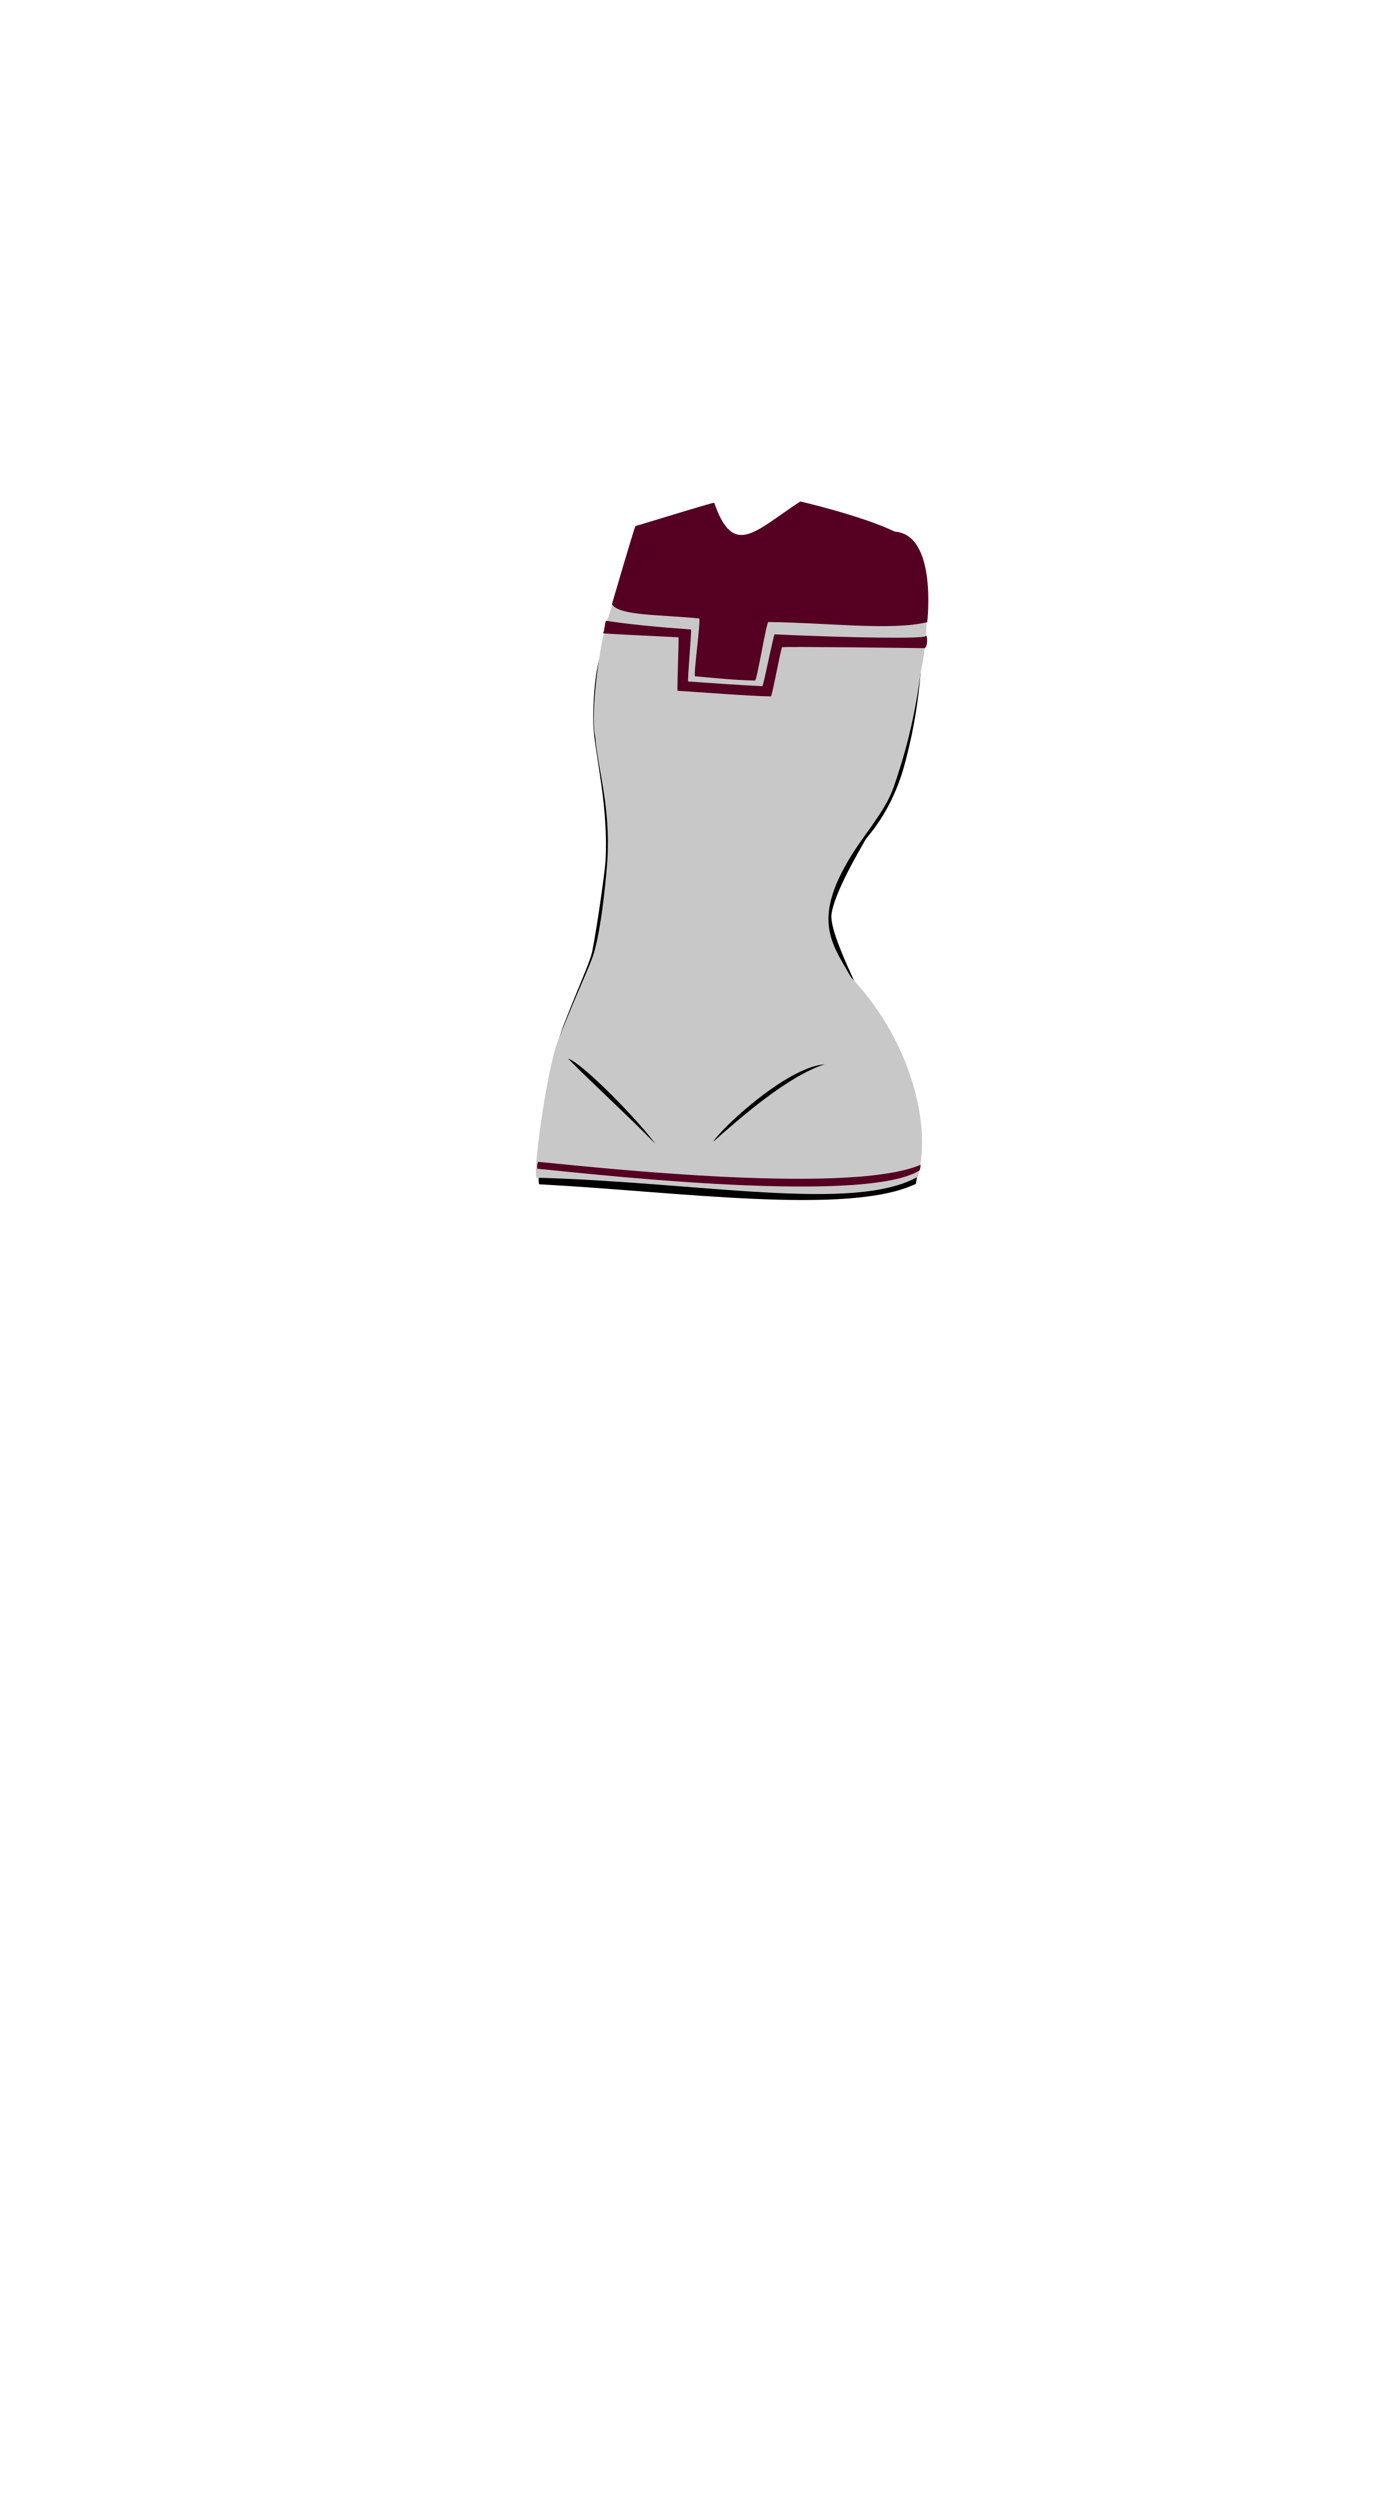 <svg viewBox="0 0 560 1e3"><path id="path3985" d="m368.269 268.624c-.296 3.702-1.38 18.926-6.552 37.616-5.267 19.033-14.893 28.309-15.583 29.72-1.487 2.776-13.04 21.821-13.611 30.512.329 17.278 40.233 75.75 33.828 107.022-26.628 12.918-96.218 3.034-150.505.2-2.03.806 4.196-43.622 7.183-56.205 2.037-8.579 12.836-31.683 13.83-36.79 2.433-12.497 5.154-33.101 5.325-35.975 1.291-21.668-3.916-41.354-4.814-53.892-.461-8.36.725-32.371 6.373-34.029 1.575-.462 38.113 1.48 39.002-.312 3.14 1.522 58.679 12.396 59.785 13.221z" style="display:inline;fill-opacity:1;fill-rule:evenodd;fill:#000;opacity:1;stroke-dasharray:none;stroke-linecap:butt;stroke-linejoin:miter;stroke-miterlimit:4;stroke-opacity:1;stroke-width:0;stroke:#000"/><path id="path3987" d="m368.285 268.83c-.48 3.702-2.535 20.294-8.438 38.751-3.551 11.106-3.754 12.635-15.635 29.03-20.849 30.054-11.757 40.161-4.174 53.652.399.704 1.012 1.282 1.543 1.931 22.429 24.397 31.253 57.447 25.549 78.489-25.515 14.34-86.572 2.201-152.371.375-2.036.328 3.939-43.353 8.376-54.648 7.978-20.311 13.008-30.222 14.498-35.453 3.486-12.244 5.155-34.296 5.325-37.17 1.282-21.668-3.966-36.624-4.858-49.162-2.161-8.633 1.934-39.421 5.341-48.145.894-2.442 11.934-36.316 12.458-36.229 7.386 1.223 17.801-1.984 28.793-7.076.267-.124 3.247 13.378 10.783 13.23 4.139-.081 11.937-6.292 17.383-10.028 4.159-2.854 7.909-2.882 8.061-2.753 11.827 6.148 32.007 18.508 45.047 14.915 2.611 2.506 4.809 16.896 4.688 29.628-.103 10.95-2.37 20.662-2.37 20.662z" style="display:inline;fill-opacity:1;fill-rule:evenodd;fill:#c8c8c8;opacity:1;stroke-dasharray:none;stroke-linecap:butt;stroke-linejoin:miter;stroke-miterlimit:4;stroke-opacity:1;stroke-width:0;stroke:#000"/><path id="path3989" class="shadow" d="m329.899 425.675c-15.479 1.191-42.037 26.26-44.609 30.996 10.3-9.141 29.76-26.285 44.609-30.996z"/><path id="path3991" class="shadow" d="m262.157 457.523c-6.817-9.416-28.83-31.993-34.938-34.152 5.054 5.441 26.52 25.351 34.938 34.152z"/><path d="m370.895 248.853c-14.288 3.46-39.578.223-63.555-.062-.769-.009-4.553 23.427-5.319 23.413-8.145-.142-16.645-1.062-23.963-1.701-.836-.073 2.419-23.059 1.601-23.139-16.686-1.624-31.855-1.063-34.904-5.665.0.0 8.764-30.048 9.418-31.268 12.556-3.752 31.405-9.658 31.524-9.313 7.715 22.303 16.36 11.23 34.429-.549.0.0 24.677 5.712 37.796 12.072 17.119 1.235 12.972 36.212 12.972 36.212z" id="path3978-6-6" style="fill:#502;stroke-width:1.008"/><path d="m369.949 259.251c-3.772-.065-55.901-.701-57.088-.381-.497.134-3.998 19.688-4.513 19.68-8.49-.134-28.857-1.733-37.318-2.249-.296-.018.629-21.385.335-21.399-17.286-.826-27.759-1.376-30.121-1.58.725-1.465.661-5.119 1.346-5.009 8.276 1.328 20.335 2.497 33.783 3.473.415.03-1.519 20.758-1.101 20.788 9.958.71 19.252 1.388 29.68 1.874.385.018 4.497-20.735 4.882-20.718 31.249 1.434 59.997 1.796 60.417.717.506-1.299 1.203 3.411-.302 4.804z" id="path3978-6-4-3" style="fill:#502;stroke-width:1.002"/><path d="m367.844 468.125c-23.103 14.643-144.463-.116-152.891-.632.093-.413-.359-.191.216-2.781 9.92.71 123.176 14.099 153.071 1.168-.02 1.011-.289 1.981-.395 2.246z" id="path3978-6-4-8-8-8" style="fill:#502"/></svg>